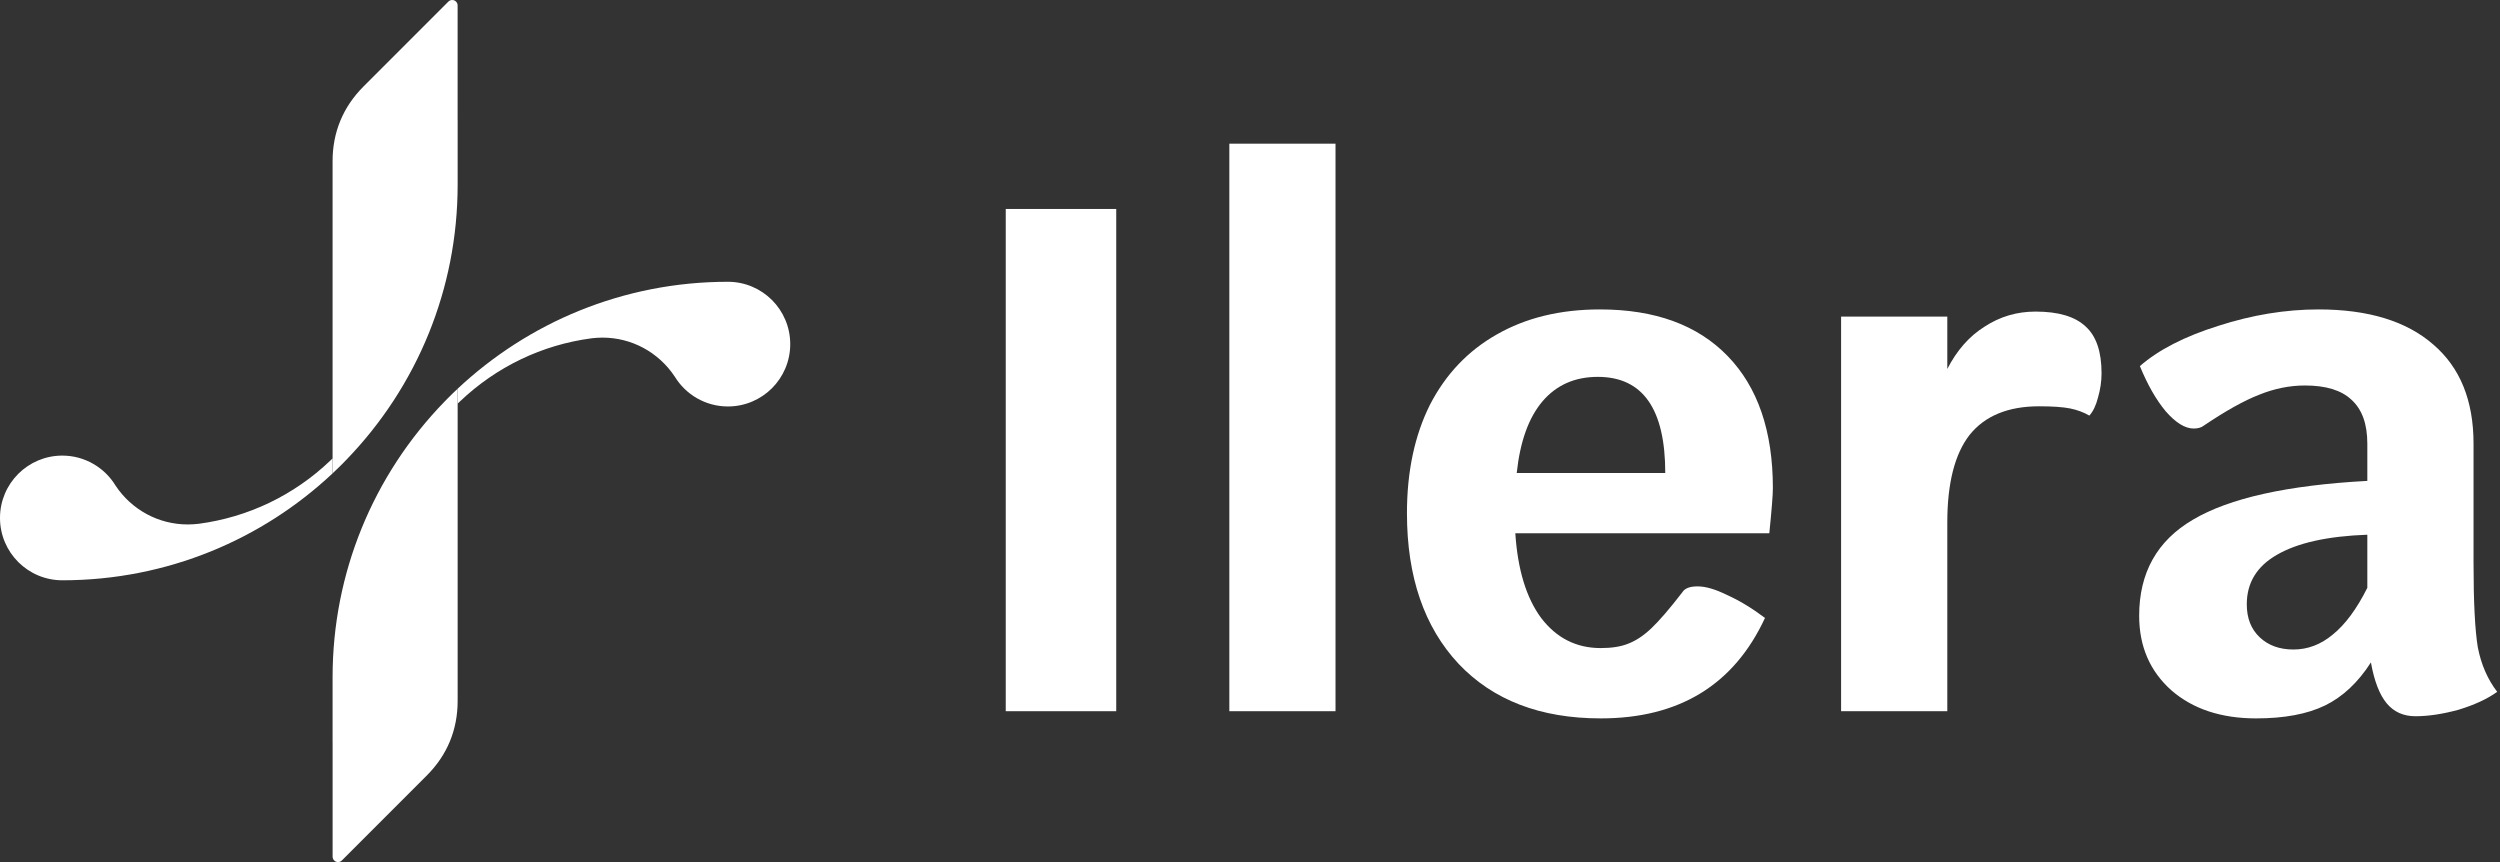 <svg width="87" height="30" viewBox="0 0 87 30" fill="none" xmlns="http://www.w3.org/2000/svg">
<rect x="0" y="0" width="87" height="30" fill="#333333" stroke="none"/>
<path fill-rule="evenodd" clip-rule="evenodd" d="M11.574 15.987V15.987V15.988V15.989V15.989V15.99V15.991V15.991V15.992V15.993V15.993V15.994V15.995V15.995V15.996V15.997V16.473C10.35 17.622 8.915 18.549 7.335 19.19C5.739 19.837 3.995 20.194 2.169 20.194C1.57 20.194 1.028 19.951 0.635 19.559C0.243 19.166 0 18.624 0 18.024C0 17.425 0.243 16.883 0.635 16.49C1.028 16.098 1.57 15.855 2.169 15.855C2.561 15.855 2.929 15.96 3.248 16.144C3.567 16.327 3.834 16.589 4.024 16.903L4.027 16.907C4.301 17.319 4.675 17.659 5.114 17.895C5.537 18.122 6.021 18.251 6.537 18.251C6.603 18.251 6.664 18.249 6.72 18.245C6.779 18.242 6.84 18.236 6.903 18.229L6.914 18.228C7.782 18.113 8.607 17.863 9.367 17.5C10.151 17.124 10.867 16.628 11.489 16.034L11.491 16.032V16.032L11.492 16.031V16.031L11.574 15.953V15.987L11.574 15.987Z" fill="white"/>
<path fill-rule="evenodd" clip-rule="evenodd" d="M11.574 16.029V16.472C11.632 16.418 11.689 16.364 11.745 16.309L11.749 16.306C11.764 16.292 11.906 16.152 11.907 16.15L12.038 16.016C13.264 14.753 14.25 13.256 14.922 11.599C15.569 10.003 15.926 8.258 15.926 6.43V4.164H15.925L15.925 0.188C15.925 0.084 15.84 0 15.737 0C15.685 0 15.638 0.021 15.604 0.055V0.055L12.65 3.01C12.294 3.366 12.025 3.763 11.845 4.198C11.665 4.633 11.574 5.104 11.574 5.607V15.987V16.029L11.574 16.029Z" fill="white"/>
<path fill-rule="evenodd" clip-rule="evenodd" d="M15.926 14.013V14.013V14.012V14.012V14.011V14.01V14.01V14.009V14.008V14.007V14.007V14.006V14.005V14.005V14.004V14.003V13.527C17.151 12.379 18.585 11.452 20.165 10.81C21.761 10.163 23.505 9.806 25.331 9.806C25.93 9.806 26.472 10.049 26.865 10.441C27.257 10.834 27.5 11.377 27.5 11.976C27.5 12.575 27.257 13.117 26.865 13.51C26.472 13.902 25.93 14.145 25.331 14.145C24.939 14.145 24.571 14.04 24.252 13.857C23.933 13.673 23.666 13.411 23.476 13.097L23.473 13.094C23.199 12.682 22.825 12.341 22.386 12.105C21.963 11.878 21.479 11.749 20.963 11.749C20.897 11.749 20.836 11.751 20.78 11.755C20.722 11.758 20.66 11.764 20.597 11.771L20.586 11.773C19.718 11.887 18.893 12.137 18.133 12.501C17.349 12.876 16.634 13.373 16.011 13.966L16.01 13.968V13.968L16.008 13.969V13.969L15.926 14.047V14.013L15.926 14.013Z" fill="white"/>
<path fill-rule="evenodd" clip-rule="evenodd" d="M15.926 13.971V13.528C15.868 13.582 15.811 13.636 15.754 13.691L15.751 13.694C15.736 13.708 15.594 13.848 15.593 13.85L15.462 13.984C14.236 15.247 13.25 16.744 12.578 18.401C11.931 19.997 11.574 21.742 11.574 23.57V25.836H11.575L11.575 29.812C11.575 29.916 11.66 30 11.763 30C11.815 30 11.862 29.979 11.896 29.945V29.945L14.85 26.99C15.206 26.634 15.475 26.237 15.655 25.802C15.835 25.367 15.926 24.896 15.926 24.393V14.013V13.971L15.926 13.971Z" fill="white"/>
<path d="M35 7.272H38.845V24.75H35V7.272Z" fill="white"/>
<path d="M42.781 5H46.476V24.75H42.781V5Z" fill="white"/>
<path d="M61.696 16.985C61.696 17.218 61.655 17.742 61.572 18.558H52.733C52.816 19.823 53.115 20.805 53.631 21.504C54.164 22.203 54.855 22.553 55.704 22.553C56.087 22.553 56.403 22.503 56.653 22.403C56.919 22.303 57.185 22.129 57.452 21.879C57.735 21.613 58.101 21.188 58.55 20.605C58.633 20.472 58.808 20.406 59.075 20.406C59.358 20.406 59.699 20.506 60.098 20.705C60.514 20.889 60.956 21.155 61.422 21.504C60.34 23.835 58.434 25 55.704 25C53.606 25 51.959 24.367 50.76 23.102C49.562 21.821 48.962 20.073 48.962 17.859C48.962 16.411 49.229 15.154 49.761 14.089C50.31 13.023 51.085 12.208 52.083 11.642C53.099 11.059 54.297 10.768 55.679 10.768C57.593 10.768 59.075 11.309 60.123 12.391C61.172 13.473 61.696 15.004 61.696 16.985ZM57.951 16.461C57.951 14.23 57.169 13.115 55.604 13.115C54.805 13.115 54.164 13.398 53.681 13.964C53.199 14.53 52.899 15.362 52.782 16.461H57.951Z" fill="white"/>
<path d="M70.837 10.843C71.636 10.843 72.219 11.018 72.585 11.367C72.951 11.7 73.134 12.241 73.134 12.99C73.134 13.273 73.092 13.556 73.009 13.839C72.942 14.105 72.843 14.313 72.71 14.463C72.51 14.347 72.285 14.263 72.035 14.213C71.786 14.164 71.428 14.139 70.962 14.139C69.88 14.139 69.072 14.472 68.54 15.137C68.024 15.803 67.766 16.819 67.766 18.183V24.75H64.07V11.018H67.766V12.84C68.099 12.191 68.531 11.7 69.064 11.367C69.597 11.018 70.188 10.843 70.837 10.843Z" fill="white"/>
<path d="M86.079 19.582C86.079 20.947 86.129 21.929 86.228 22.528C86.345 23.127 86.57 23.643 86.903 24.076C86.553 24.326 86.103 24.534 85.554 24.7C85.005 24.85 84.505 24.925 84.056 24.925C83.64 24.925 83.307 24.775 83.057 24.476C82.808 24.176 82.624 23.702 82.508 23.052C82.059 23.752 81.526 24.251 80.91 24.551C80.294 24.85 79.495 25 78.513 25C77.298 25 76.316 24.675 75.567 24.026C74.818 23.36 74.443 22.495 74.443 21.43C74.443 19.931 75.067 18.816 76.316 18.084C77.581 17.335 79.603 16.885 82.383 16.735V15.437C82.383 14.755 82.2 14.247 81.834 13.914C81.484 13.581 80.943 13.415 80.211 13.415C79.678 13.415 79.145 13.523 78.613 13.739C78.097 13.939 77.456 14.297 76.69 14.813C76.607 14.879 76.49 14.913 76.341 14.913C76.041 14.913 75.716 14.713 75.367 14.313C75.034 13.914 74.734 13.389 74.468 12.74C75.117 12.174 76.024 11.708 77.19 11.342C78.371 10.959 79.537 10.768 80.685 10.768C82.416 10.768 83.748 11.176 84.68 11.991C85.612 12.79 86.079 13.939 86.079 15.437V19.582ZM79.811 22.603C80.311 22.603 80.769 22.428 81.185 22.079C81.617 21.729 82.017 21.188 82.383 20.456V18.608C81.001 18.658 79.953 18.891 79.237 19.307C78.538 19.707 78.188 20.281 78.188 21.03C78.188 21.513 78.338 21.895 78.638 22.178C78.938 22.462 79.329 22.603 79.811 22.603Z" fill="white"/>
</svg>
